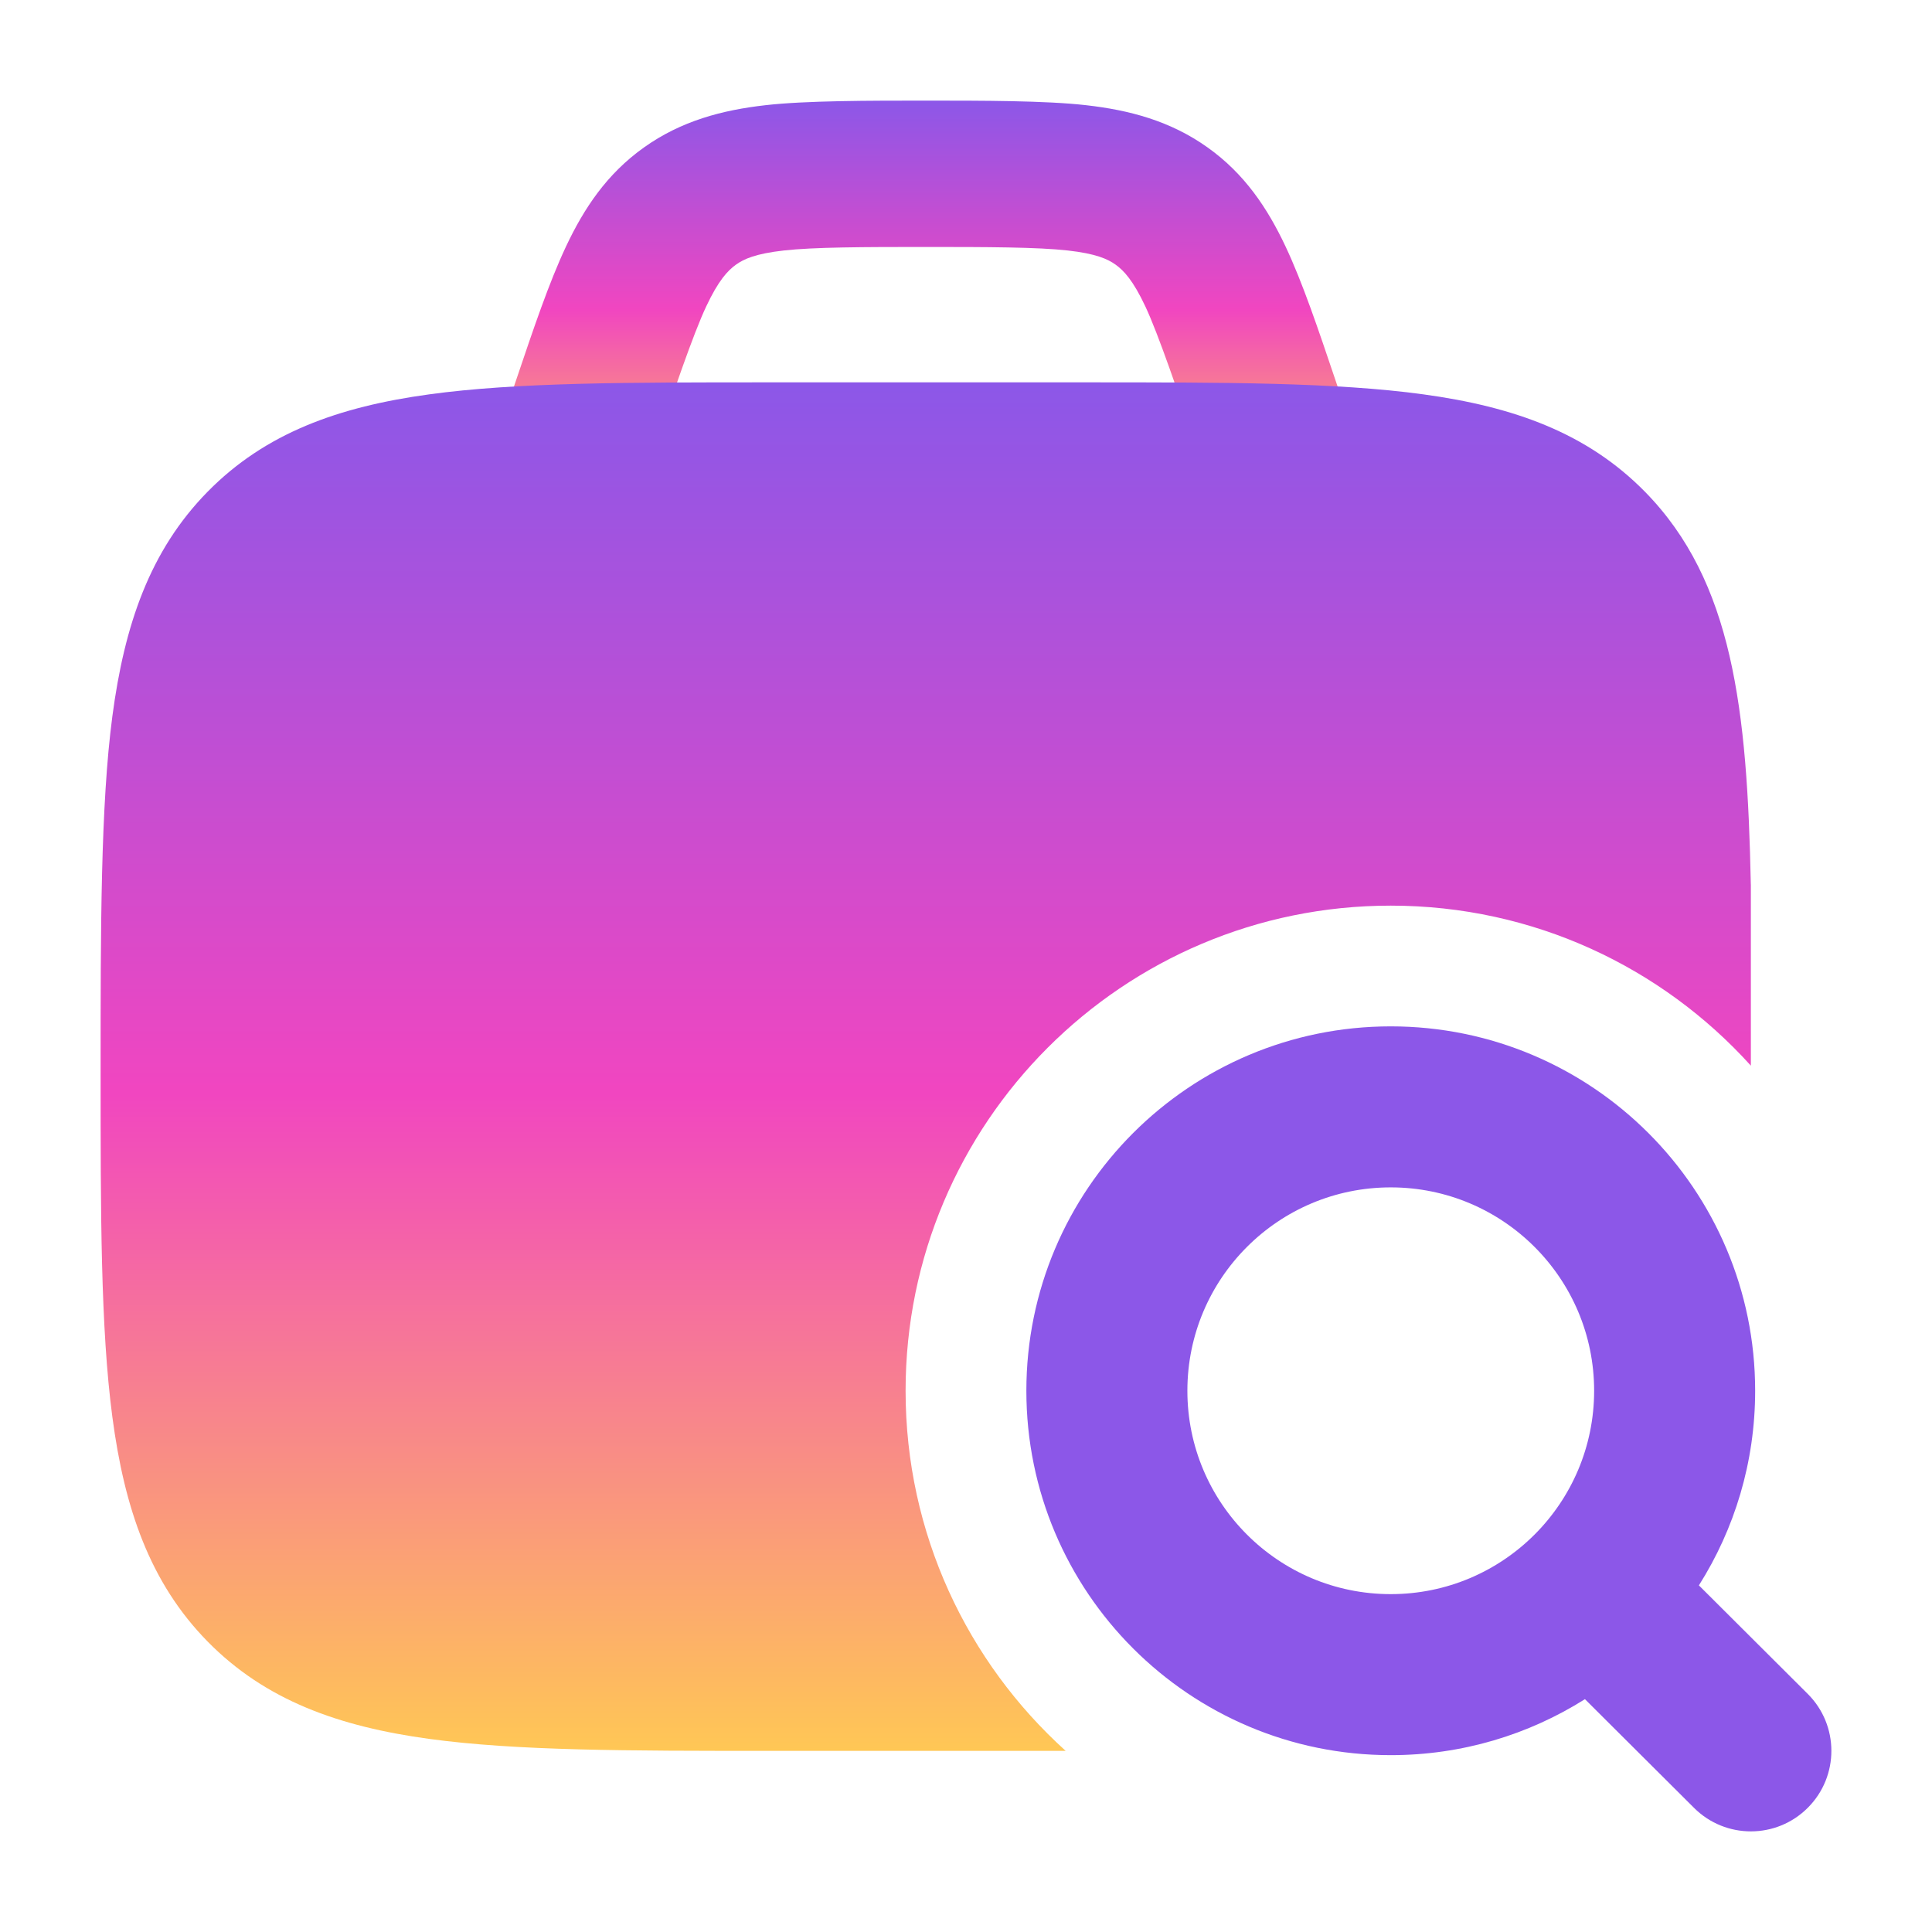 <svg width="41" height="41" viewBox="0 0 41 41" fill="none" xmlns="http://www.w3.org/2000/svg">
<path d="M19.646 2.135C20.846 2.135 22.19 2.135 23.044 2.232C23.966 2.336 24.836 2.565 25.627 3.129C26.413 3.688 26.899 4.419 27.282 5.232C27.641 5.995 27.967 6.961 28.348 8.09L28.537 8.649C28.812 9.465 28.34 10.34 27.483 10.602C26.626 10.865 25.707 10.415 25.432 9.599C25.017 8.37 24.582 7.09 24.306 6.503C24.046 5.95 23.849 5.741 23.674 5.616C23.505 5.495 23.256 5.383 22.661 5.316C22.021 5.244 20.962 5.241 19.646 5.241C18.331 5.241 17.272 5.244 16.632 5.316C16.037 5.383 15.788 5.495 15.619 5.616C15.444 5.741 15.247 5.95 14.987 6.503C14.71 7.09 14.276 8.37 13.861 9.599C13.586 10.415 12.667 10.865 11.81 10.602C10.952 10.34 10.481 9.465 10.756 8.649L10.945 8.09C11.326 6.961 11.652 5.995 12.011 5.232C12.394 4.419 12.88 3.688 13.666 3.129C14.457 2.565 15.327 2.336 16.248 2.232C17.103 2.135 18.447 2.135 19.646 2.135Z" fill="url(#paint0_linear_555_511)"/>
<path fill-rule="evenodd" clip-rule="evenodd" d="M21.781 29.514C21.781 25.243 25.243 21.781 29.514 21.781C33.785 21.781 37.247 25.243 37.247 29.514C37.247 31.033 36.809 32.449 36.053 33.644L38.362 35.946C39.031 36.612 39.032 37.694 38.366 38.362C37.7 39.031 36.618 39.032 35.95 38.366L33.635 36.059C32.442 36.811 31.029 37.247 29.514 37.247C25.243 37.247 21.781 33.785 21.781 29.514ZM29.514 25.198C27.13 25.198 25.198 27.13 25.198 29.514C25.198 31.898 27.13 33.83 29.514 33.83C31.898 33.83 33.83 31.898 33.83 29.514C33.83 27.13 31.898 25.198 29.514 25.198Z" fill="#8C57E8"/>
<path d="M23.003 8.114H16.311C13.332 8.114 10.963 8.114 9.107 8.369C7.191 8.631 5.632 9.186 4.404 10.437C3.179 11.685 2.64 13.264 2.384 15.204C2.135 17.09 2.135 19.689 2.135 22.73C2.135 25.77 2.135 28.18 2.384 30.067C2.64 32.007 3.179 33.585 4.404 34.834C5.632 36.085 7.191 36.64 9.107 36.902C10.963 37.156 13.331 37.156 16.311 37.156H22.615C20.529 35.272 19.218 32.546 19.218 29.514C19.218 23.828 23.828 19.219 29.513 19.219C32.545 19.219 35.272 20.529 37.156 22.615V18.778L37.155 18.765C37.079 15.049 36.775 12.338 34.91 10.437C33.681 9.186 32.123 8.631 30.207 8.369C28.351 8.114 25.982 8.114 23.003 8.114Z" fill="url(#paint1_linear_555_511)"/>
<defs>
<linearGradient id="paint0_linear_555_511" x1="19.646" y1="2.135" x2="19.646" y2="10.677" gradientUnits="userSpaceOnUse">
<stop stop-color="#8C57E8"/>
<stop offset="0.52" stop-color="#F146C0"/>
<stop offset="1" stop-color="#FFC755"/>
</linearGradient>
<linearGradient id="paint1_linear_555_511" x1="19.645" y1="8.114" x2="19.645" y2="37.156" gradientUnits="userSpaceOnUse">
<stop stop-color="#8C57E8"/>
<stop offset="0.52" stop-color="#F146C0"/>
<stop offset="1" stop-color="#FFC755"/>
</linearGradient>
</defs>
</svg>
